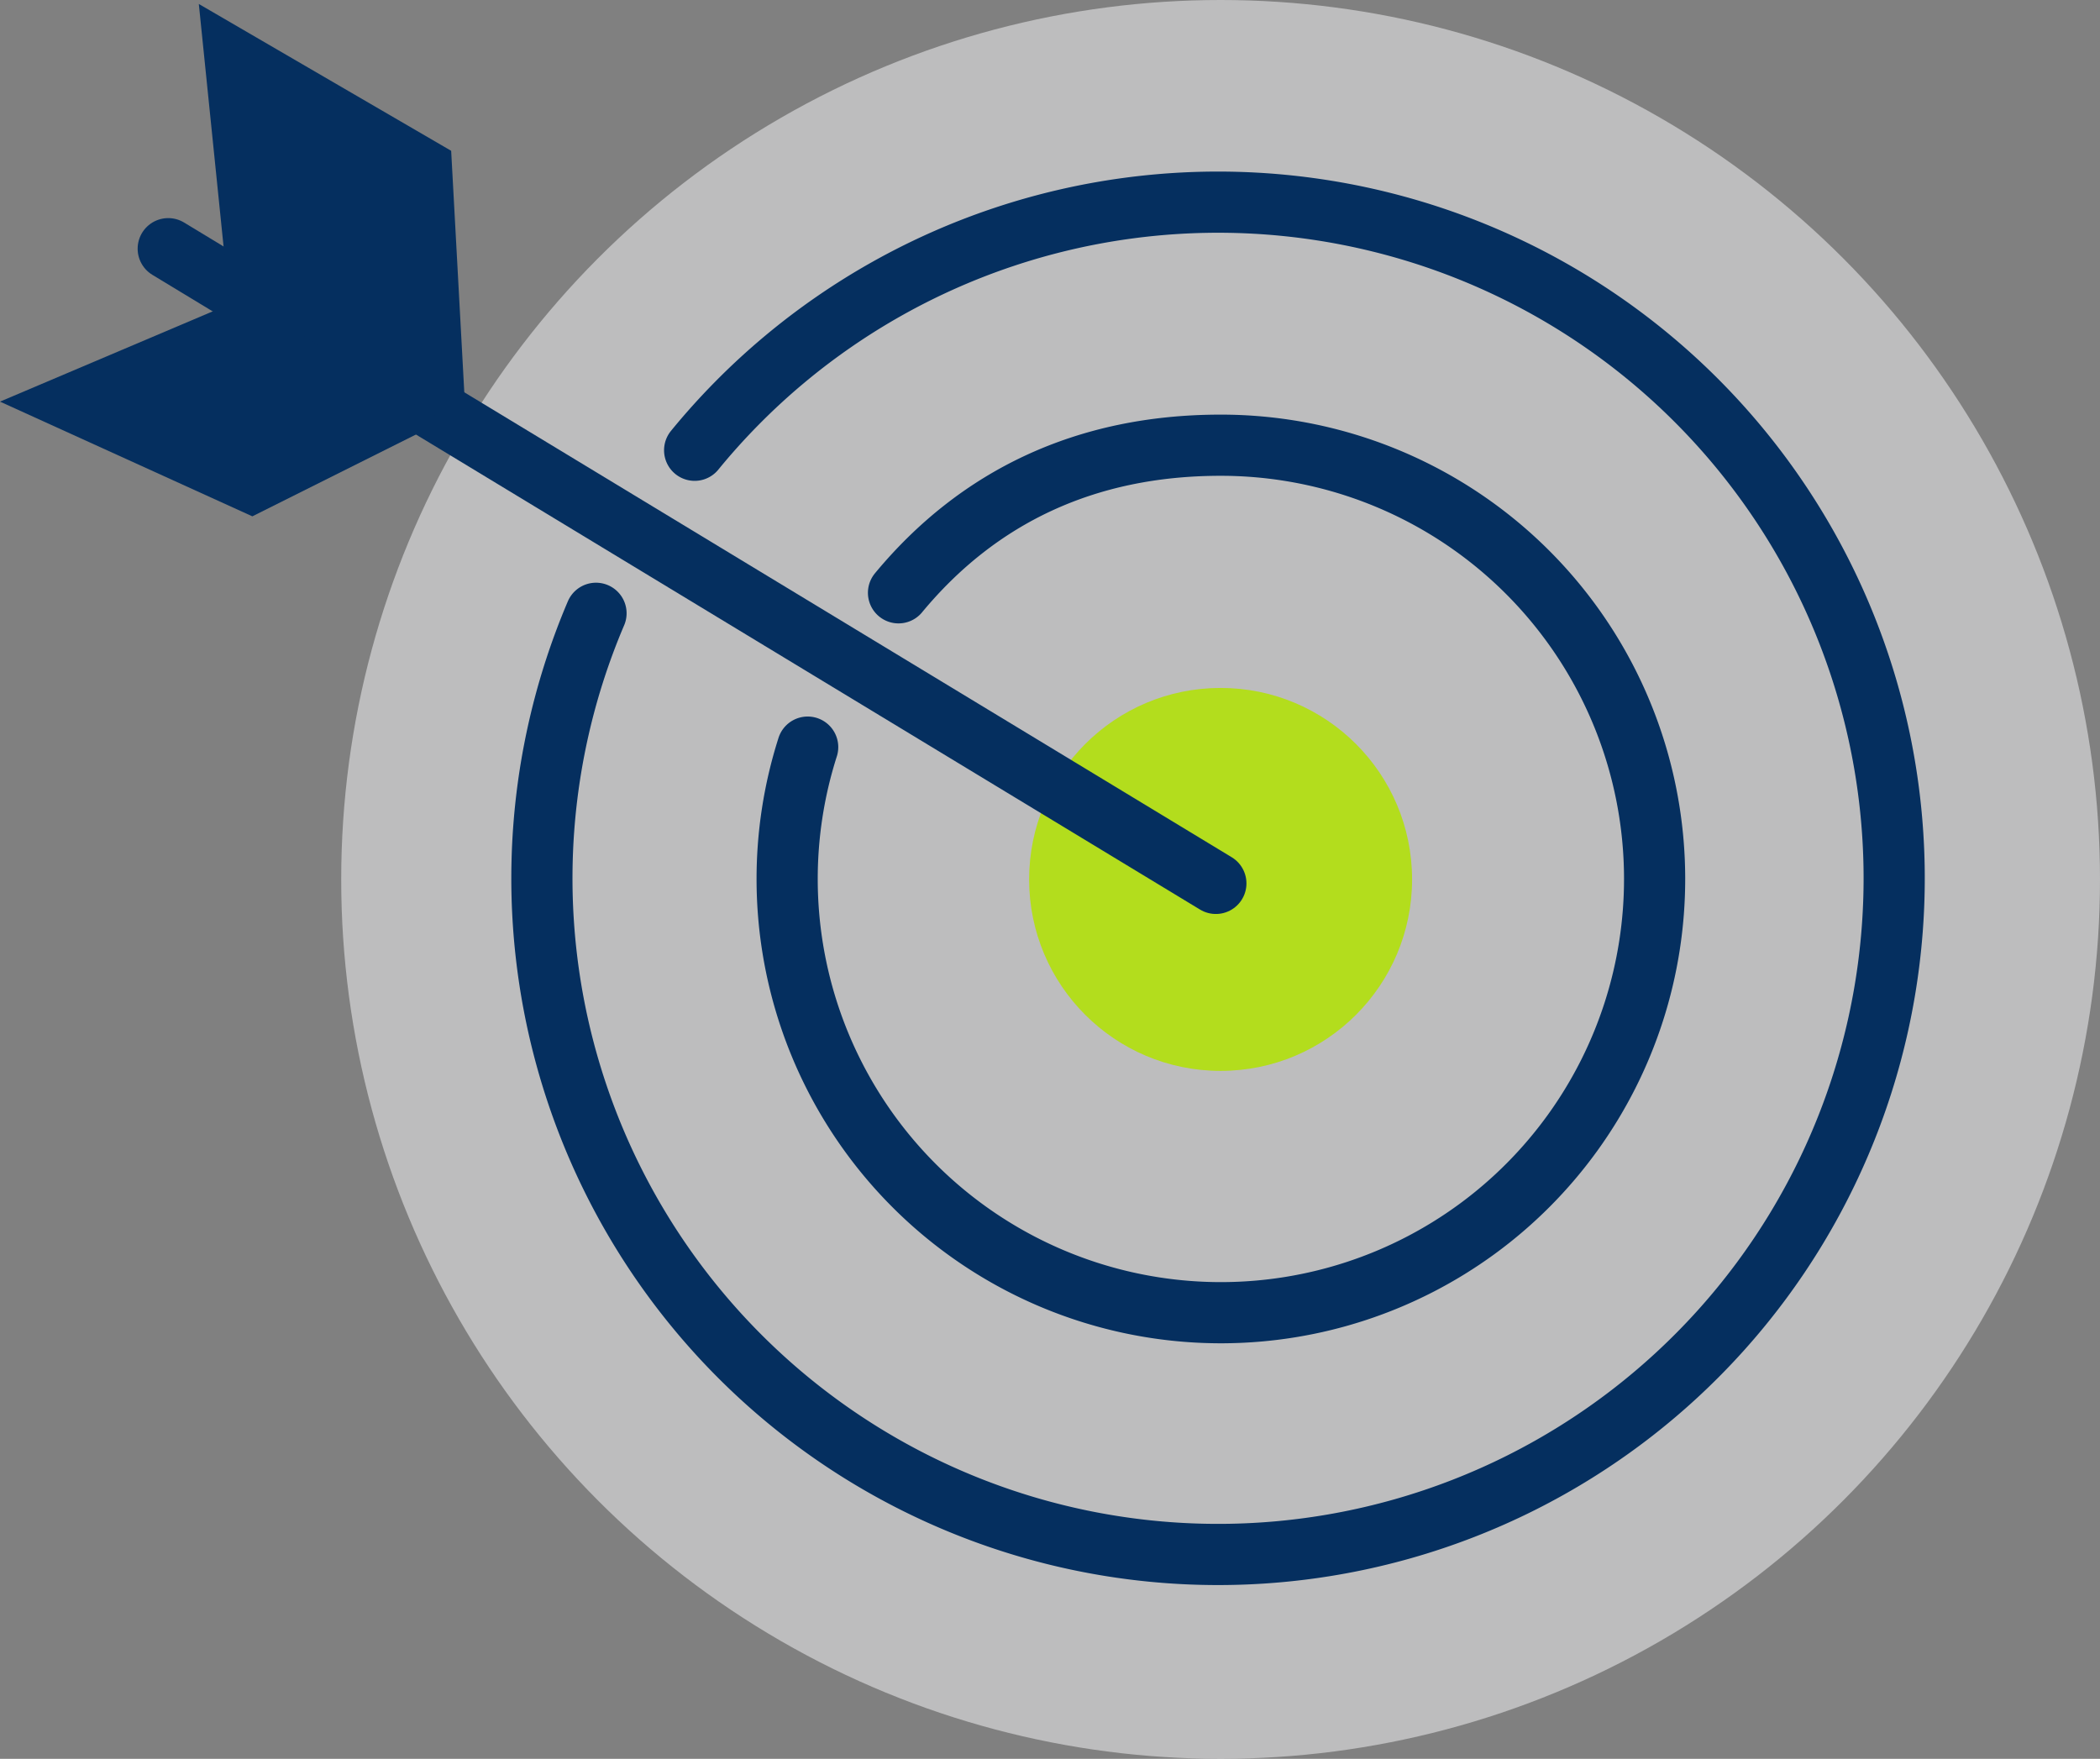 <svg id="Layer_1" data-name="Layer 1" xmlns="http://www.w3.org/2000/svg" viewBox="0 0 137.31 115"><rect x="0" y="0" width="137.31" height="115" fill="#808080" stroke="none"/><defs><style>.cls-1{opacity:.55}.cls-2{fill:#efeff0}.cls-3,.cls-5{fill:#b3dd1d}.cls-3,.cls-4{stroke:#052f5f;stroke-linecap:round;stroke-linejoin:round;stroke-width:4px}.cls-4{fill:none}.cls-6{fill:#052f5f}</style></defs><title>psychiatrist-target</title><circle class="cls-1 cls-2" cx="79.81" cy="57.5" r="57.5"/><path class="cls-4" d="M7830.42 3116.18a44.21 44.21 0 1 1-6.45 10.66m19.78-1.34c5.21-6.29 12.26-9.65 21.06-9.65a28.36 28.36 0 1 1-27 19.74" transform="translate(-7785 -3086.74)"/><circle class="cls-5" cx="79.81" cy="57.5" r="12.52"/><path class="cls-3" d="M79.5 57.76L11 16.26"/><path class="cls-6" d="M15 19.86L13 .26l16.5 9.6 1 18.4-15.5-8.4z"/><path class="cls-6" d="M16.05 19.45L0 26.26l16.5 7.5 12-6-12.45-8.31z"/></svg>